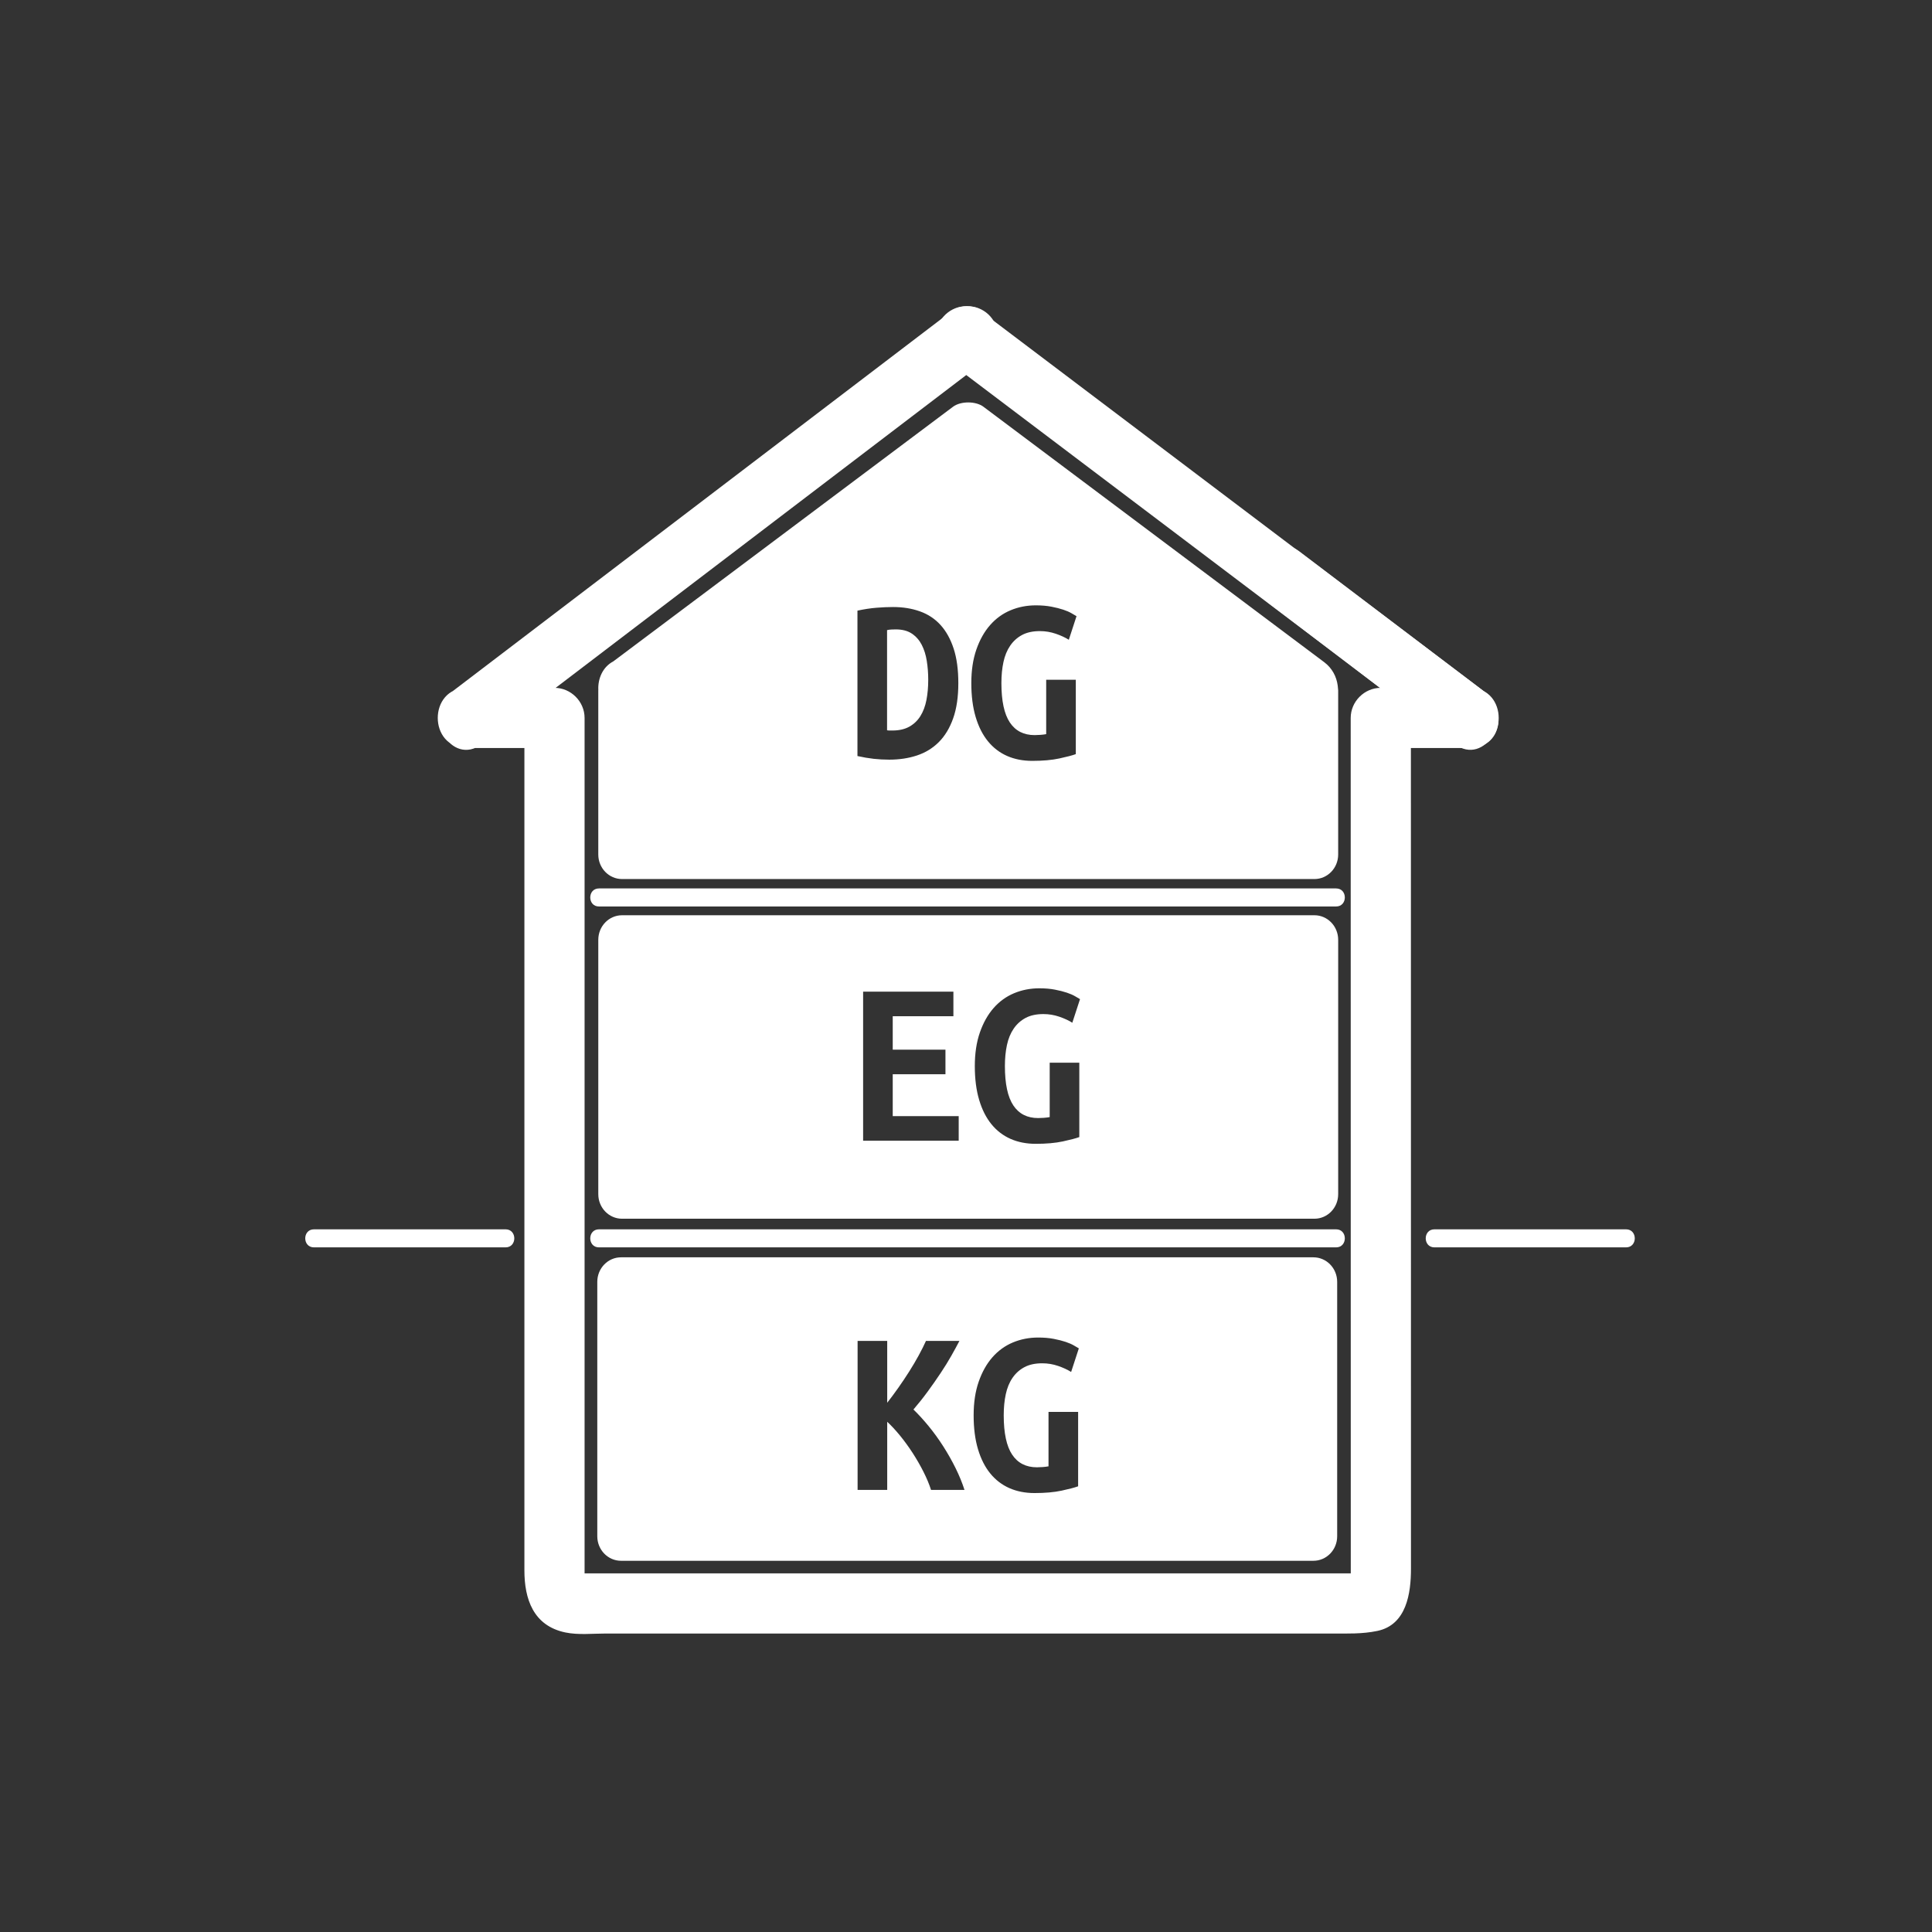<svg xmlns="http://www.w3.org/2000/svg" viewBox="20 20 321 321">
<rect x="20" y="20" width="321" height="321" fill="#333333" stroke="none"/>
<g fill="#fff">
<path d="m175.534,75.881c0,.066 0,.132 0,.199 .004,1.765 .953,3.425 2.477,4.317 .78,.452 1.621,.68 2.523,.683 .903-.003 1.744-.23 2.524-.683 .043-.033 .087-.066 .13-.1 .752-.444 1.35-1.042 1.794-1.794 .452-.78 .68-1.621 .683-2.523-.003-.902-.23-1.744-.683-2.523-.444-.751-1.042-1.35-1.794-1.794-.044-.033-.087-.066-.131-.099-1.01-.765-2.689-.824-3.853-.504-1.25,.344-2.333,1.18-2.988,2.298-.676,1.155-.859,2.562-.504,3.853 .168,.398 .336,.796 .504,1.194 .444,.751 1.042,1.35 1.794,1.794 .043,.033 .087,.066 .131,.099 0-2.878 0-5.756 0-8.635-.043,.033-.087,.066-.13,.1 2.508,1.439 5.015,2.878 7.524,4.317-.001-.066-.001-.132-.001-.199-.007-2.726-2.27-5-5-5-2.721,0-5.007,2.274-5,5z"/>
<path d="m97.572,144.282c4.852,0 9.705,0 14.557,0-1.667-1.667-3.333-3.333-5-5 0,47.212 0,94.424 0,141.636 0,4.738 1.466,9.197 6.804,10.312 2.144,.447 4.523,.179 6.69,.179 12.072,0 24.145,0 36.217,0 28.172,0 56.345,0 84.518,0 2.568,0 4.966,.094 7.49-.434 4.861-1.015 5.584-6.285 5.584-10.338-.001-10.137-.002-20.273-.003-30.411-.002-30.696-.005-61.393-.007-92.089-.001-6.285-.001-12.57-.002-18.854-1.667,1.667-3.333,3.333-5,5 4.917,0 9.833,0 14.75,0 5.396,0 6.261-6.493 2.523-9.317-27.878-21.067-55.757-42.135-83.635-63.203-1.259-.951-3.79-.958-5.047,0-27.654,21.067-55.309,42.135-82.963,63.203-5.058,3.853-.085,12.544 5.047,8.635 27.654-21.067 55.309-42.135 82.963-63.203-1.683,0-3.365,0-5.047,0 27.878,21.067 55.756,42.135 83.635,63.203 .841-3.106 1.683-6.211 2.523-9.317-4.917,0-9.833,0-14.75,0-2.726,0-5,2.274-5,5 .004,47.212 .008,94.424 .012,141.636 0,.702 0,1.404 0,2.105 0-1.222 3.153-1.615 .889-1.615-3.32,0-6.641,0-9.96,0-13.731,0-27.464,0-41.195,0-25.834,0-51.669,0-77.504,0-2.787,0 .468-.271 .468,1.753 0-.576 0-1.151 0-1.727 0-3.548 0-7.096 0-10.644 0-13.592 0-27.184 0-40.775 0-28.184 0-56.367 0-84.551 0-2.061 0-4.122 0-6.183 0-2.726-2.274-5-5-5-4.852,0-9.705,0-14.557,0-6.449-.001-6.449,9.999-0,9.999z"/>
<path d="m266.693,134.965c-10.256-7.774-20.512-15.549-30.768-23.323-5.147-3.902-10.101,4.785-5.047,8.635 5.366,4.088 10.732,8.176 16.1,12.265 3.53,2.689 7.062,5.379 10.592,8.069 1.954,1.488 3.97,3.672 6.6,3.672 6.448,0 6.448-10 0-10 2.392,0 2.973,1.14 1.142-.254-1.086-.828-2.173-1.656-3.26-2.484-3.605-2.747-7.212-5.494-10.817-8.241-5.104-3.887-10.206-7.774-15.309-11.662-1.683,2.878-3.364,5.756-5.047,8.635 10.256,7.774 20.512,15.549 30.768,23.323 5.142,3.898 10.115-4.793 5.046-8.635z"/>
<path d="m178.271,71.564c-.043,.033-.087,.066-.13,.099-.337,.261-.675,.521-1.012,.782-.62,.624-1.048,1.359-1.286,2.207-.355,1.291-.172,2.698 .504,3.853 .655,1.118 1.738,1.954 2.988,2.298 1.163,.32 2.845,.262 3.853-.504 .044-.033 .087-.066 .13-.099 .338-.261 .675-.521 1.012-.782 .62-.624 1.049-1.359 1.286-2.207 .355-1.291 .173-2.698-.504-3.853-.654-1.118-1.738-1.954-2.988-2.298-1.163-.32-2.845-.262-3.853,.504z"/>
<path d="m238.393,172.068h-115.043c-2.179,0-3.945,1.825-3.945,4.076v42.27c0,2.25 1.766,4.075 3.945,4.075h115.043c2.178,0 3.944-1.825 3.944-4.075v-42.27c0-2.25-1.767-4.076-3.944-4.076zm-59.107,37.455h-15.88v-24.76h15v4.08h-10.08v5.561h8.76v4.08h-8.76v6.959h10.96v4.08zm9.079-5.859c.934,1.4 2.307,2.1 4.121,2.1 .293,0 .612-.013 .959-.039 .347-.027 .666-.066 .961-.121v-9.039h4.92v12.359c-.588,.214-1.5,.453-2.74,.721-1.24,.266-2.74,.399-4.5,.399-1.547,0-2.94-.274-4.18-.819-1.24-.547-2.301-1.361-3.181-2.441-.88-1.079-1.56-2.426-2.04-4.039s-.72-3.486-.72-5.62c0-2.106 .28-3.966 .84-5.58 .56-1.613 1.32-2.966 2.28-4.06s2.093-1.914 3.4-2.461c1.306-.546 2.705-.819 4.199-.819 .96,0 1.82,.073 2.58,.22s1.42,.314 1.98,.5c.56,.188 1.02,.387 1.38,.6 .36,.215 .633,.374 .819,.48l-1.279,3.92c-.587-.373-1.307-.706-2.16-1-.854-.293-1.734-.439-2.641-.439-1.174,0-2.16,.213-2.959,.64-.801,.427-1.461,1.021-1.98,1.78s-.894,1.666-1.12,2.72-.34,2.22-.34,3.5c.002,2.958 .468,5.138 1.401,6.538z"/>
<path d="m238.225,228.902h-115.042c-2.179,0-3.945,1.824-3.945,4.075v42.27c0,2.251 1.766,4.075 3.945,4.075h115.042c2.18,0 3.945-1.824 3.945-4.075v-42.27c-0-2.25-1.766-4.075-3.945-4.075zm-63.536,38.646c-.294-.933-.714-1.94-1.26-3.021-.547-1.08-1.154-2.133-1.82-3.16-.667-1.025-1.367-1.985-2.1-2.879s-1.434-1.646-2.1-2.26v11.319h-4.92v-24.76h4.92v10.28c.586-.746 1.2-1.574 1.84-2.48s1.246-1.813 1.82-2.721c.573-.906 1.1-1.799 1.58-2.68 .48-.88 .88-1.68 1.2-2.399h5.56c-.374,.72-.82,1.54-1.34,2.46s-1.114,1.88-1.78,2.88c-.667,1-1.38,2.021-2.14,3.06-.76,1.041-1.554,2.041-2.38,3 .826,.801 1.666,1.721 2.52,2.76 .853,1.041 1.66,2.154 2.42,3.341 .76,1.187 1.446,2.399 2.06,3.64 .613,1.24 1.106,2.447 1.48,3.62h-5.56zm13.48-5.86c.933,1.4 2.306,2.101 4.12,2.101 .293,0 .613-.013 .96-.04 .347-.026 .666-.066 .96-.12v-9.04h4.92v12.359c-.587,.215-1.5,.454-2.74,.721-1.24,.266-2.74,.4-4.5,.4-1.547,0-2.939-.274-4.18-.82-1.24-.547-2.3-1.36-3.18-2.44-.881-1.079-1.561-2.426-2.041-4.04-.479-1.613-.719-3.486-.719-5.619 0-2.107 .279-3.967 .84-5.58 .56-1.613 1.32-2.967 2.279-4.061 .961-1.094 2.094-1.913 3.4-2.46 1.307-.546 2.706-.819 4.199-.819 .961,0 1.82,.073 2.58,.219 .761,.147 1.42,.314 1.98,.5 .561,.188 1.02,.388 1.381,.601 .359,.214 .633,.374 .819,.479l-1.28,3.92c-.586-.373-1.307-.705-2.16-1-.854-.293-1.733-.439-2.64-.439-1.174,0-2.16,.214-2.96,.641-.8,.426-1.46,1.02-1.98,1.779-.52,.76-.893,1.667-1.119,2.721-.227,1.053-.34,2.219-.34,3.5 .002,2.956 .467,5.137 1.401,6.537z"/>
<path d="m119.521,169.112 122.469,0"/>
<path d="m119.521,170.612c40.823,0 81.646,0 122.47,0 1.935,0 1.935-3 0-3-40.823,0-81.646,0-122.47,0-1.935,0-1.935,3 0,3z"/>
<path d="m119.521,225.75 122.469,0"/>
<path d="m119.521,227.25c40.823,0 81.646,0 122.47,0 1.935,0 1.935-3 0-3-40.823,0-81.646,0-122.47,0-1.935,0-1.935,3 0,3z"/>
<path d="m258.334,227.25c10.61,0 21.222,0 31.832,0 1.935,0 1.935-3 0-3-10.61,0-21.222,0-31.832,0-1.935,0-1.935,3 0,3z"/>
<path d="m72.167,227.25c10.611,0 21.222,0 31.833,0 1.935,0 1.935-3 0-3-10.611,0-21.222,0-31.833,0-1.935,0-1.935,3 0,3z"/>
<path d="m242.3,134.328c-.007-.127-.022-.253-.037-.38-.005-.026-.006-.053-.011-.078-.189-1.44-.919-2.863-2.224-3.841-18.878-14.15-37.756-28.3-56.634-42.45-1.271-.953-3.776-.953-5.047,0-18.819,14.105-37.637,28.211-56.456,42.316-1.745,.917-2.572,2.851-2.479,4.735 0,.026-.007,.05-.007,.077v27.27c0,2.25 1.766,4.076 3.945,4.076h115.043c2.178,0 3.944-1.825 3.944-4.076v-27.27c0-.13-.025-.253-.037-.379zm-63.935,5.028c-.574,1.614-1.367,2.927-2.38,3.94-1.014,1.014-2.22,1.754-3.62,2.22s-2.94,.7-4.62,.7c-.88,0-1.74-.047-2.58-.14-.84-.094-1.74-.247-2.7-.46v-24.16c1.12-.24 2.173-.4 3.16-.48 .986-.08 1.906-.12 2.76-.12 1.626,0 3.113,.24 4.46,.72 1.346,.48 2.486,1.233 3.42,2.26 .933,1.027 1.66,2.334 2.18,3.92 .52,1.587 .78,3.5 .78,5.74 0,2.294-.287,4.247-.86,5.86zm9.42,.681c.933,1.4 2.306,2.1 4.119,2.1 .293,0 .613-.013 .961-.04 .346-.026 .666-.066 .959-.12v-9.04h4.92v12.36c-.586,.214-1.5,.454-2.739,.72-1.24,.266-2.74,.4-4.5,.4-1.547,0-2.94-.274-4.181-.82-1.24-.546-2.299-1.36-3.18-2.44-.88-1.08-1.561-2.426-2.04-4.04-.479-1.613-.72-3.486-.72-5.62 0-2.106 .279-3.966 .84-5.58 .561-1.613 1.32-2.966 2.28-4.06 .96-1.093 2.093-1.913 3.399-2.46 1.307-.546 2.707-.82 4.2-.82 .96,0 1.82,.074 2.58,.22 .761,.147 1.42,.314 1.979,.5 .561,.187 1.021,.387 1.381,.6 .359,.214 .633,.374 .82,.48l-1.281,3.92c-.586-.373-1.307-.706-2.159-1-.854-.293-1.733-.44-2.64-.44-1.174,0-2.16,.214-2.961,.64-.799,.427-1.459,1.02-1.979,1.78-.521,.76-.894,1.667-1.12,2.72-.227,1.054-.34,2.22-.34,3.5 .002,2.96 .469,5.14 1.402,6.54z"/>
<path d="m173.145,127.134c-.4-.773-.947-1.393-1.64-1.86-.694-.466-1.587-.7-2.68-.7-.214,0-.454,.007-.72,.02-.267,.014-.507,.047-.72,.1v16.64c.133,.027 .28,.04 .44,.04s.306,0 .44,0c1.12,0 2.06-.213 2.82-.64 .76-.426 1.374-1.013 1.84-1.76 .466-.747 .8-1.633 1-2.66 .2-1.026 .3-2.153 .3-3.38 0-1.066-.08-2.106-.24-3.12-.16-1.013-.44-1.906-.84-2.68z"/>
</g>
</svg>
